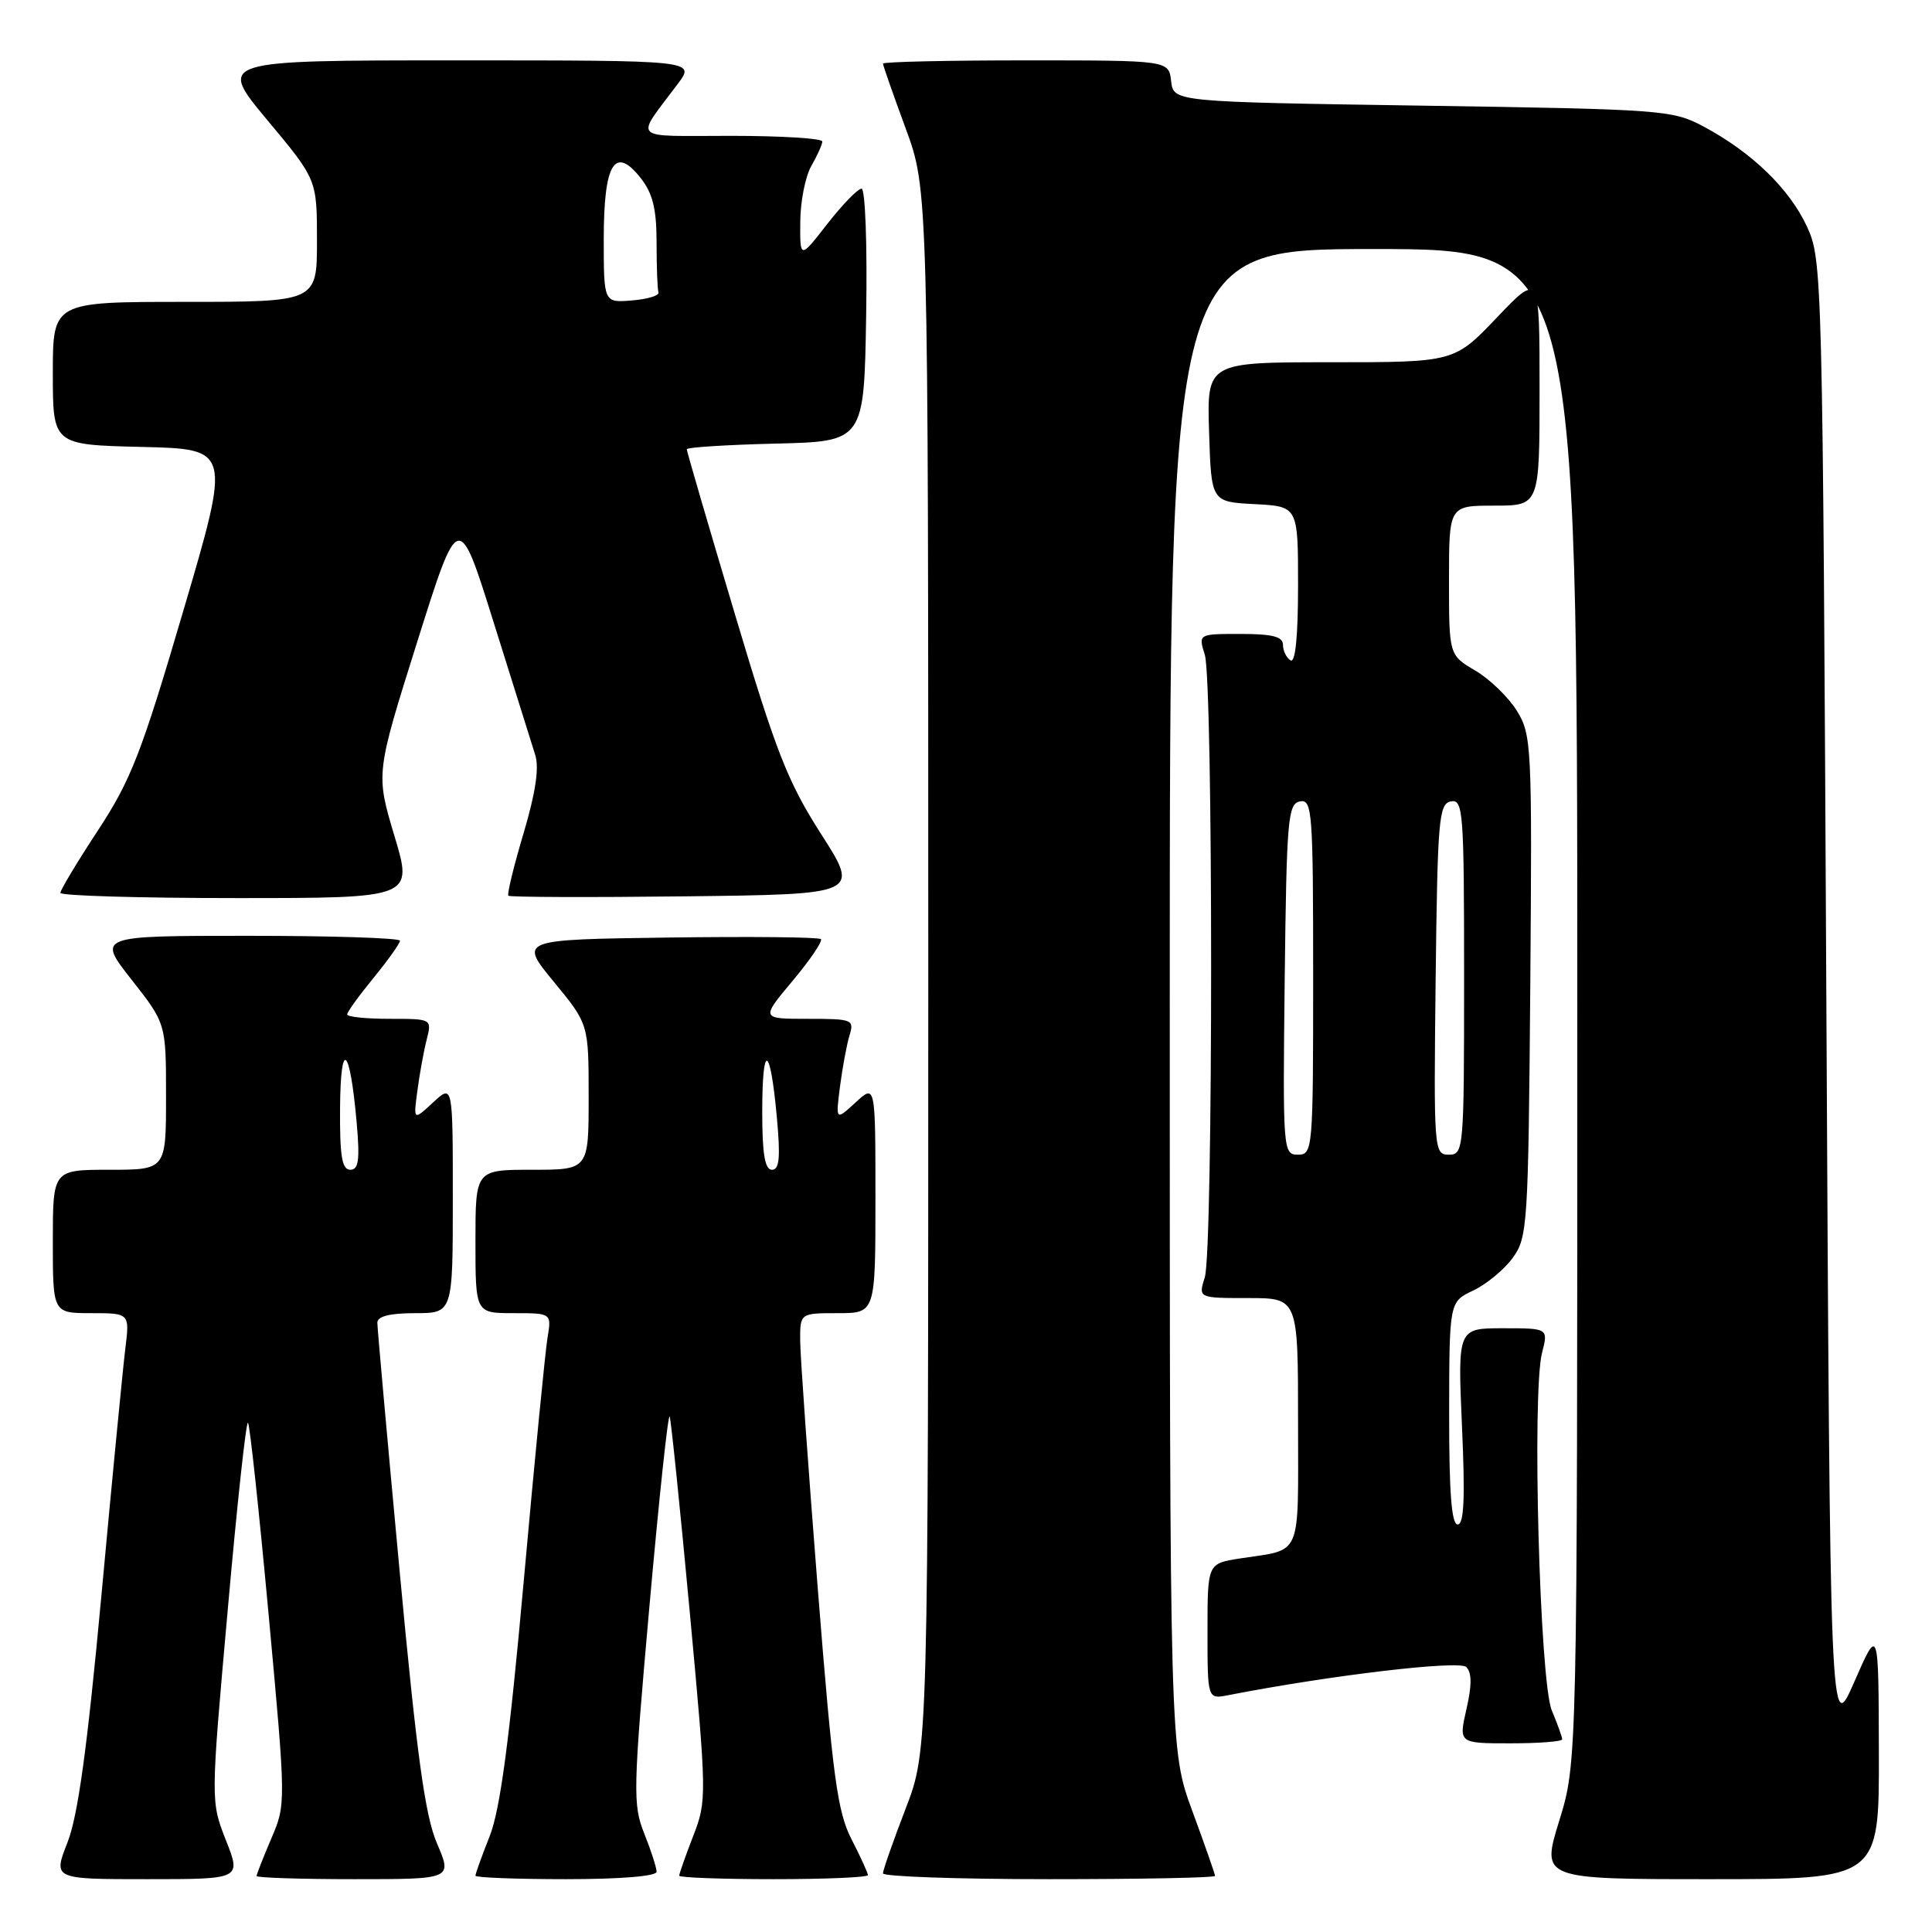 <?xml version="1.0" encoding="UTF-8" standalone="no"?>
<!DOCTYPE svg PUBLIC "-//W3C//DTD SVG 1.1//EN" "http://www.w3.org/Graphics/SVG/1.1/DTD/svg11.dtd" >
<svg xmlns="http://www.w3.org/2000/svg" xmlns:xlink="http://www.w3.org/1999/xlink" version="1.1" viewBox="0 0 256 256">
 <g >
 <path fill="currentColor"
d=" M 29.94 243.85 C 27.91 238.70 27.91 238.70 30.17 213.39 C 31.40 199.47 32.61 188.28 32.86 188.52 C 33.10 188.76 34.33 200.23 35.60 214.01 C 37.90 238.99 37.90 239.07 35.95 243.61 C 34.88 246.12 34.00 248.35 34.00 248.58 C 34.00 248.81 39.83 249.00 46.96 249.00 C 59.93 249.00 59.93 249.00 57.91 244.28 C 56.32 240.58 55.24 232.71 52.94 208.04 C 51.32 190.70 50.00 175.95 50.00 175.26 C 50.00 174.42 51.65 174.00 55.00 174.00 C 60.00 174.00 60.00 174.00 60.00 158.83 C 60.00 143.65 60.00 143.65 57.39 146.08 C 54.77 148.50 54.77 148.50 55.31 144.50 C 55.60 142.30 56.15 139.26 56.54 137.75 C 57.23 135.00 57.23 135.00 51.62 135.00 C 48.53 135.00 46.00 134.74 46.00 134.42 C 46.00 134.10 47.58 131.91 49.50 129.57 C 51.42 127.22 53.00 125.00 53.00 124.65 C 53.00 124.29 43.97 124.00 32.93 124.00 C 12.87 124.00 12.87 124.00 17.43 129.81 C 22.00 135.62 22.00 135.62 22.00 145.31 C 22.00 155.00 22.00 155.00 14.50 155.00 C 7.00 155.00 7.00 155.00 7.00 164.50 C 7.00 174.00 7.00 174.00 12.09 174.00 C 17.19 174.00 17.19 174.00 16.60 178.75 C 16.28 181.36 14.85 196.05 13.44 211.39 C 11.56 231.65 10.33 240.61 8.94 244.14 C 7.03 249.00 7.03 249.00 19.50 249.00 C 31.97 249.00 31.97 249.00 29.94 243.85 Z  M 87.00 248.02 C 87.00 247.48 86.27 245.21 85.37 242.96 C 83.84 239.14 83.88 237.27 86.06 212.76 C 87.34 198.40 88.54 187.12 88.74 187.71 C 88.93 188.30 90.13 199.96 91.40 213.64 C 93.66 238.04 93.67 238.59 91.85 243.29 C 90.83 245.92 90.00 248.28 90.00 248.54 C 90.00 248.79 95.62 249.00 102.50 249.00 C 109.38 249.00 115.00 248.76 115.00 248.46 C 115.00 248.16 114.02 246.03 112.83 243.71 C 110.96 240.08 110.34 235.48 108.36 210.50 C 107.10 194.55 106.05 179.81 106.03 177.75 C 106.00 174.00 106.00 174.00 111.00 174.00 C 116.00 174.00 116.00 174.00 116.00 158.83 C 116.00 143.65 116.00 143.65 113.37 146.08 C 110.73 148.50 110.73 148.50 111.30 144.00 C 111.62 141.53 112.18 138.49 112.55 137.25 C 113.21 135.09 113.00 135.00 107.02 135.00 C 100.81 135.00 100.81 135.00 105.03 129.96 C 107.35 127.19 109.04 124.70 108.77 124.44 C 108.51 124.17 99.40 124.08 88.53 124.23 C 68.78 124.50 68.78 124.50 73.39 130.10 C 78.00 135.70 78.00 135.70 78.00 145.35 C 78.00 155.00 78.00 155.00 70.50 155.00 C 63.00 155.00 63.00 155.00 63.00 164.50 C 63.00 174.00 63.00 174.00 68.05 174.00 C 73.09 174.00 73.09 174.00 72.55 177.25 C 72.25 179.04 70.83 193.54 69.40 209.48 C 67.49 230.68 66.28 239.74 64.90 243.26 C 63.85 245.91 63.00 248.28 63.00 248.54 C 63.00 248.79 68.40 249.00 75.00 249.00 C 82.17 249.00 87.00 248.61 87.00 248.02 Z  M 161.00 248.57 C 161.00 248.33 159.65 244.48 158.00 240.00 C 155.00 231.86 155.00 231.86 155.00 132.43 C 155.00 33.00 155.00 33.00 182.00 33.00 C 209.00 33.00 209.00 33.00 209.00 133.25 C 209.00 233.50 209.00 233.50 206.61 241.25 C 204.22 249.00 204.22 249.00 226.61 249.00 C 249.00 249.00 249.00 249.00 248.96 232.25 C 248.92 215.50 248.92 215.50 245.71 222.84 C 242.50 230.18 242.50 230.18 242.00 132.34 C 241.51 35.84 241.47 34.44 239.42 30.00 C 237.10 25.00 232.11 20.17 225.72 16.76 C 221.65 14.58 220.34 14.48 188.50 14.00 C 155.50 13.50 155.50 13.50 155.18 10.75 C 154.87 8.00 154.87 8.00 135.93 8.00 C 125.52 8.00 117.00 8.19 117.00 8.43 C 117.00 8.67 118.35 12.52 120.00 17.00 C 123.00 25.14 123.00 25.14 123.00 128.50 C 123.00 231.87 123.00 231.87 120.00 239.66 C 118.35 243.95 117.00 247.80 117.00 248.23 C 117.00 248.65 126.90 249.00 139.00 249.00 C 151.10 249.00 161.00 248.81 161.00 248.57 Z  M 207.00 230.47 C 207.00 230.18 206.38 228.45 205.62 226.64 C 204.02 222.80 202.97 184.56 204.33 179.25 C 205.16 176.00 205.16 176.00 199.15 176.00 C 193.15 176.00 193.15 176.00 193.72 189.00 C 194.15 198.47 193.99 202.00 193.15 202.00 C 192.33 202.00 192.01 197.72 192.02 187.25 C 192.04 172.50 192.04 172.50 195.21 171.00 C 196.95 170.18 199.31 168.23 200.44 166.68 C 202.41 163.98 202.51 162.38 202.77 130.68 C 203.02 98.85 202.95 97.37 201.01 94.21 C 199.89 92.40 197.41 89.99 195.49 88.86 C 192.00 86.80 192.00 86.80 192.00 76.90 C 192.00 67.00 192.00 67.00 198.00 67.00 C 204.00 67.00 204.00 67.00 204.00 51.57 C 204.00 36.15 204.00 36.15 198.35 42.07 C 192.70 48.00 192.70 48.00 176.31 48.00 C 159.92 48.00 159.92 48.00 160.21 57.25 C 160.50 66.50 160.50 66.50 166.25 66.80 C 172.00 67.10 172.00 67.10 172.00 77.61 C 172.00 84.36 171.64 87.90 171.00 87.50 C 170.45 87.16 170.00 86.23 170.00 85.44 C 170.00 84.36 168.61 84.00 164.39 84.00 C 158.78 84.00 158.78 84.00 159.64 86.75 C 160.76 90.34 160.76 165.66 159.64 169.25 C 158.78 172.00 158.78 172.00 165.39 172.00 C 172.00 172.00 172.00 172.00 172.00 188.43 C 172.00 206.76 172.66 205.21 164.25 206.51 C 160.00 207.18 160.00 207.18 160.00 216.17 C 160.00 225.16 160.00 225.16 162.75 224.62 C 176.22 221.99 193.36 219.96 194.29 220.89 C 195.03 221.63 195.04 223.31 194.31 226.47 C 193.28 231.00 193.28 231.00 200.14 231.00 C 203.91 231.00 207.00 230.76 207.00 230.47 Z  M 52.26 110.75 C 49.79 102.50 49.79 102.50 55.28 85.06 C 60.77 67.62 60.77 67.62 65.44 82.56 C 68.01 90.78 70.47 98.63 70.91 100.00 C 71.47 101.72 70.98 105.00 69.37 110.43 C 68.07 114.78 67.17 118.50 67.36 118.69 C 67.55 118.88 78.10 118.92 90.81 118.77 C 113.92 118.50 113.92 118.50 108.79 110.50 C 104.36 103.57 102.83 99.66 97.34 81.25 C 93.85 69.56 91.00 59.79 91.00 59.53 C 91.00 59.27 96.29 58.94 102.75 58.78 C 114.50 58.50 114.50 58.50 114.77 41.75 C 114.93 32.42 114.65 25.00 114.16 25.00 C 113.67 25.00 111.63 27.10 109.63 29.66 C 106.00 34.33 106.00 34.33 106.04 29.41 C 106.05 26.71 106.71 23.38 107.50 22.00 C 108.29 20.62 108.95 19.16 108.96 18.75 C 108.98 18.34 103.55 18.00 96.88 18.00 C 83.32 18.00 84.10 18.76 89.82 11.10 C 92.14 8.00 92.14 8.00 60.48 8.00 C 28.83 8.00 28.83 8.00 35.41 15.90 C 42.00 23.79 42.00 23.79 42.00 31.90 C 42.00 40.00 42.00 40.00 24.50 40.00 C 7.00 40.00 7.00 40.00 7.00 49.47 C 7.00 58.94 7.00 58.94 18.80 59.22 C 30.60 59.50 30.60 59.50 24.28 80.97 C 18.74 99.81 17.35 103.37 12.98 110.03 C 10.24 114.20 8.00 117.93 8.00 118.31 C 8.00 118.69 18.52 119.00 31.37 119.00 C 54.74 119.00 54.74 119.00 52.26 110.75 Z  M 45.06 146.75 C 45.13 137.52 46.37 138.64 47.26 148.75 C 47.70 153.71 47.52 155.00 46.41 155.00 C 45.31 155.00 45.01 153.20 45.06 146.75 Z  M 101.00 147.33 C 101.00 138.02 102.05 138.37 102.93 147.98 C 103.43 153.37 103.28 155.00 102.29 155.00 C 101.35 155.00 101.00 152.92 101.00 147.33 Z  M 170.23 129.76 C 170.48 108.55 170.65 106.50 172.25 106.19 C 173.88 105.88 174.00 107.51 174.00 129.43 C 174.00 152.41 173.95 153.00 171.98 153.00 C 170.01 153.00 169.97 152.49 170.23 129.76 Z  M 190.23 129.76 C 190.48 108.55 190.65 106.50 192.25 106.19 C 193.88 105.88 194.00 107.51 194.00 129.43 C 194.00 152.41 193.95 153.00 191.98 153.00 C 190.01 153.00 189.97 152.49 190.23 129.76 Z  M 80.00 31.68 C 80.00 21.63 81.46 19.23 84.90 23.60 C 86.49 25.62 87.00 27.69 87.00 32.13 C 87.00 35.36 87.11 38.34 87.25 38.75 C 87.39 39.16 85.81 39.64 83.75 39.81 C 80.00 40.12 80.00 40.12 80.00 31.68 Z "/>
</g>
</svg>